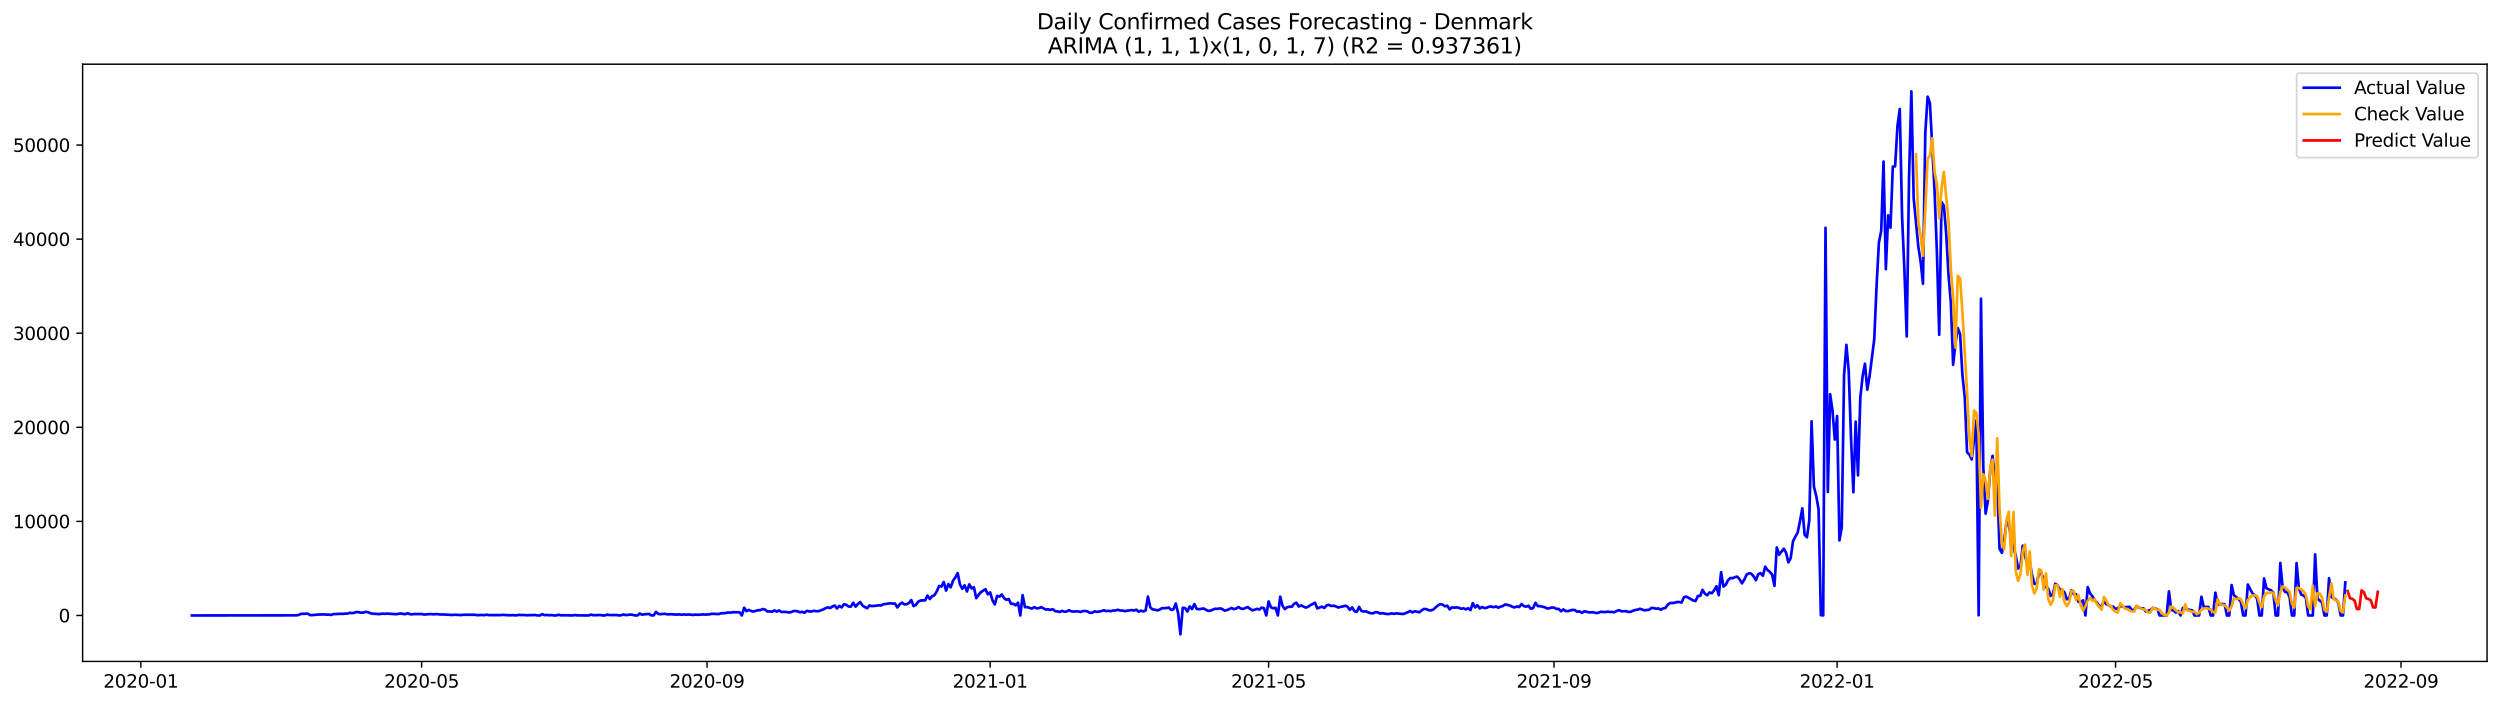 <?xml version="1.0" encoding="utf-8" standalone="no"?>
<!DOCTYPE svg PUBLIC "-//W3C//DTD SVG 1.1//EN"
  "http://www.w3.org/Graphics/SVG/1.1/DTD/svg11.dtd">
<svg xmlns:xlink="http://www.w3.org/1999/xlink" width="1392.412pt" height="392.274pt" viewBox="0 0 1392.412 392.274" xmlns="http://www.w3.org/2000/svg" version="1.1">
 <defs>
  <style type="text/css">*{stroke-linejoin: round; stroke-linecap: butt}</style>
 </defs>
 <g id="figure_1">
  <g id="patch_1">
   <path d="M 0 392.274 
L 1392.412 392.274 
L 1392.412 0 
L 0 0 
z
" style="fill: #ffffff"/>
  </g>
  <g id="axes_1">
   <g id="patch_2">
    <path d="M 46.013 368.396 
L 1385.213 368.396 
L 1385.213 35.755 
L 46.013 35.755 
z
" style="fill: #ffffff"/>
   </g>
   <g id="matplotlib.axis_1">
    <g id="xtick_1">
     <g id="line2d_1">
      <defs>
       <path id="m56d66c7e8b" d="M 0 0 
L 0 3.5 
" style="stroke: #000000; stroke-width: 0.8"/>
      </defs>
      <g>
       <use xlink:href="#m56d66c7e8b" x="78.452" y="368.396" style="stroke: #000000; stroke-width: 0.8"/>
      </g>
     </g>
     <g id="text_1">
      <!-- 2020-01 -->
      <g transform="translate(57.561 382.994)scale(0.1 -0.1)">
       <defs>
        <path id="DejaVuSans-32" d="M 1228 531 
L 3431 531 
L 3431 0 
L 469 0 
L 469 531 
Q 828 903 1448 1529 
Q 2069 2156 2228 2338 
Q 2531 2678 2651 2914 
Q 2772 3150 2772 3378 
Q 2772 3750 2511 3984 
Q 2250 4219 1831 4219 
Q 1534 4219 1204 4116 
Q 875 4013 500 3803 
L 500 4441 
Q 881 4594 1212 4672 
Q 1544 4750 1819 4750 
Q 2544 4750 2975 4387 
Q 3406 4025 3406 3419 
Q 3406 3131 3298 2873 
Q 3191 2616 2906 2266 
Q 2828 2175 2409 1742 
Q 1991 1309 1228 531 
z
" transform="scale(0.016)"/>
        <path id="DejaVuSans-30" d="M 2034 4250 
Q 1547 4250 1301 3770 
Q 1056 3291 1056 2328 
Q 1056 1369 1301 889 
Q 1547 409 2034 409 
Q 2525 409 2770 889 
Q 3016 1369 3016 2328 
Q 3016 3291 2770 3770 
Q 2525 4250 2034 4250 
z
M 2034 4750 
Q 2819 4750 3233 4129 
Q 3647 3509 3647 2328 
Q 3647 1150 3233 529 
Q 2819 -91 2034 -91 
Q 1250 -91 836 529 
Q 422 1150 422 2328 
Q 422 3509 836 4129 
Q 1250 4750 2034 4750 
z
" transform="scale(0.016)"/>
        <path id="DejaVuSans-2d" d="M 313 2009 
L 1997 2009 
L 1997 1497 
L 313 1497 
L 313 2009 
z
" transform="scale(0.016)"/>
        <path id="DejaVuSans-31" d="M 794 531 
L 1825 531 
L 1825 4091 
L 703 3866 
L 703 4441 
L 1819 4666 
L 2450 4666 
L 2450 531 
L 3481 531 
L 3481 0 
L 794 0 
L 794 531 
z
" transform="scale(0.016)"/>
       </defs>
       <use xlink:href="#DejaVuSans-32"/>
       <use xlink:href="#DejaVuSans-30" x="63.623"/>
       <use xlink:href="#DejaVuSans-32" x="127.246"/>
       <use xlink:href="#DejaVuSans-30" x="190.869"/>
       <use xlink:href="#DejaVuSans-2d" x="254.492"/>
       <use xlink:href="#DejaVuSans-30" x="290.576"/>
       <use xlink:href="#DejaVuSans-31" x="354.199"/>
      </g>
     </g>
    </g>
    <g id="xtick_2">
     <g id="line2d_2">
      <g>
       <use xlink:href="#m56d66c7e8b" x="234.834" y="368.396" style="stroke: #000000; stroke-width: 0.8"/>
      </g>
     </g>
     <g id="text_2">
      <!-- 2020-05 -->
      <g transform="translate(213.943 382.994)scale(0.1 -0.1)">
       <defs>
        <path id="DejaVuSans-35" d="M 691 4666 
L 3169 4666 
L 3169 4134 
L 1269 4134 
L 1269 2991 
Q 1406 3038 1543 3061 
Q 1681 3084 1819 3084 
Q 2600 3084 3056 2656 
Q 3513 2228 3513 1497 
Q 3513 744 3044 326 
Q 2575 -91 1722 -91 
Q 1428 -91 1123 -41 
Q 819 9 494 109 
L 494 744 
Q 775 591 1075 516 
Q 1375 441 1709 441 
Q 2250 441 2565 725 
Q 2881 1009 2881 1497 
Q 2881 1984 2565 2268 
Q 2250 2553 1709 2553 
Q 1456 2553 1204 2497 
Q 953 2441 691 2322 
L 691 4666 
z
" transform="scale(0.016)"/>
       </defs>
       <use xlink:href="#DejaVuSans-32"/>
       <use xlink:href="#DejaVuSans-30" x="63.623"/>
       <use xlink:href="#DejaVuSans-32" x="127.246"/>
       <use xlink:href="#DejaVuSans-30" x="190.869"/>
       <use xlink:href="#DejaVuSans-2d" x="254.492"/>
       <use xlink:href="#DejaVuSans-30" x="290.576"/>
       <use xlink:href="#DejaVuSans-35" x="354.199"/>
      </g>
     </g>
    </g>
    <g id="xtick_3">
     <g id="line2d_3">
      <g>
       <use xlink:href="#m56d66c7e8b" x="393.801" y="368.396" style="stroke: #000000; stroke-width: 0.8"/>
      </g>
     </g>
     <g id="text_3">
      <!-- 2020-09 -->
      <g transform="translate(372.91 382.994)scale(0.1 -0.1)">
       <defs>
        <path id="DejaVuSans-39" d="M 703 97 
L 703 672 
Q 941 559 1184 500 
Q 1428 441 1663 441 
Q 2288 441 2617 861 
Q 2947 1281 2994 2138 
Q 2813 1869 2534 1725 
Q 2256 1581 1919 1581 
Q 1219 1581 811 2004 
Q 403 2428 403 3163 
Q 403 3881 828 4315 
Q 1253 4750 1959 4750 
Q 2769 4750 3195 4129 
Q 3622 3509 3622 2328 
Q 3622 1225 3098 567 
Q 2575 -91 1691 -91 
Q 1453 -91 1209 -44 
Q 966 3 703 97 
z
M 1959 2075 
Q 2384 2075 2632 2365 
Q 2881 2656 2881 3163 
Q 2881 3666 2632 3958 
Q 2384 4250 1959 4250 
Q 1534 4250 1286 3958 
Q 1038 3666 1038 3163 
Q 1038 2656 1286 2365 
Q 1534 2075 1959 2075 
z
" transform="scale(0.016)"/>
       </defs>
       <use xlink:href="#DejaVuSans-32"/>
       <use xlink:href="#DejaVuSans-30" x="63.623"/>
       <use xlink:href="#DejaVuSans-32" x="127.246"/>
       <use xlink:href="#DejaVuSans-30" x="190.869"/>
       <use xlink:href="#DejaVuSans-2d" x="254.492"/>
       <use xlink:href="#DejaVuSans-30" x="290.576"/>
       <use xlink:href="#DejaVuSans-39" x="354.199"/>
      </g>
     </g>
    </g>
    <g id="xtick_4">
     <g id="line2d_4">
      <g>
       <use xlink:href="#m56d66c7e8b" x="551.476" y="368.396" style="stroke: #000000; stroke-width: 0.8"/>
      </g>
     </g>
     <g id="text_4">
      <!-- 2021-01 -->
      <g transform="translate(530.584 382.994)scale(0.1 -0.1)">
       <use xlink:href="#DejaVuSans-32"/>
       <use xlink:href="#DejaVuSans-30" x="63.623"/>
       <use xlink:href="#DejaVuSans-32" x="127.246"/>
       <use xlink:href="#DejaVuSans-31" x="190.869"/>
       <use xlink:href="#DejaVuSans-2d" x="254.492"/>
       <use xlink:href="#DejaVuSans-30" x="290.576"/>
       <use xlink:href="#DejaVuSans-31" x="354.199"/>
      </g>
     </g>
    </g>
    <g id="xtick_5">
     <g id="line2d_5">
      <g>
       <use xlink:href="#m56d66c7e8b" x="706.566" y="368.396" style="stroke: #000000; stroke-width: 0.8"/>
      </g>
     </g>
     <g id="text_5">
      <!-- 2021-05 -->
      <g transform="translate(685.674 382.994)scale(0.1 -0.1)">
       <use xlink:href="#DejaVuSans-32"/>
       <use xlink:href="#DejaVuSans-30" x="63.623"/>
       <use xlink:href="#DejaVuSans-32" x="127.246"/>
       <use xlink:href="#DejaVuSans-31" x="190.869"/>
       <use xlink:href="#DejaVuSans-2d" x="254.492"/>
       <use xlink:href="#DejaVuSans-30" x="290.576"/>
       <use xlink:href="#DejaVuSans-35" x="354.199"/>
      </g>
     </g>
    </g>
    <g id="xtick_6">
     <g id="line2d_6">
      <g>
       <use xlink:href="#m56d66c7e8b" x="865.533" y="368.396" style="stroke: #000000; stroke-width: 0.8"/>
      </g>
     </g>
     <g id="text_6">
      <!-- 2021-09 -->
      <g transform="translate(844.641 382.994)scale(0.1 -0.1)">
       <use xlink:href="#DejaVuSans-32"/>
       <use xlink:href="#DejaVuSans-30" x="63.623"/>
       <use xlink:href="#DejaVuSans-32" x="127.246"/>
       <use xlink:href="#DejaVuSans-31" x="190.869"/>
       <use xlink:href="#DejaVuSans-2d" x="254.492"/>
       <use xlink:href="#DejaVuSans-30" x="290.576"/>
       <use xlink:href="#DejaVuSans-39" x="354.199"/>
      </g>
     </g>
    </g>
    <g id="xtick_7">
     <g id="line2d_7">
      <g>
       <use xlink:href="#m56d66c7e8b" x="1023.207" y="368.396" style="stroke: #000000; stroke-width: 0.8"/>
      </g>
     </g>
     <g id="text_7">
      <!-- 2022-01 -->
      <g transform="translate(1002.316 382.994)scale(0.1 -0.1)">
       <use xlink:href="#DejaVuSans-32"/>
       <use xlink:href="#DejaVuSans-30" x="63.623"/>
       <use xlink:href="#DejaVuSans-32" x="127.246"/>
       <use xlink:href="#DejaVuSans-32" x="190.869"/>
       <use xlink:href="#DejaVuSans-2d" x="254.492"/>
       <use xlink:href="#DejaVuSans-30" x="290.576"/>
       <use xlink:href="#DejaVuSans-31" x="354.199"/>
      </g>
     </g>
    </g>
    <g id="xtick_8">
     <g id="line2d_8">
      <g>
       <use xlink:href="#m56d66c7e8b" x="1178.297" y="368.396" style="stroke: #000000; stroke-width: 0.8"/>
      </g>
     </g>
     <g id="text_8">
      <!-- 2022-05 -->
      <g transform="translate(1157.406 382.994)scale(0.1 -0.1)">
       <use xlink:href="#DejaVuSans-32"/>
       <use xlink:href="#DejaVuSans-30" x="63.623"/>
       <use xlink:href="#DejaVuSans-32" x="127.246"/>
       <use xlink:href="#DejaVuSans-32" x="190.869"/>
       <use xlink:href="#DejaVuSans-2d" x="254.492"/>
       <use xlink:href="#DejaVuSans-30" x="290.576"/>
       <use xlink:href="#DejaVuSans-35" x="354.199"/>
      </g>
     </g>
    </g>
    <g id="xtick_9">
     <g id="line2d_9">
      <g>
       <use xlink:href="#m56d66c7e8b" x="1337.264" y="368.396" style="stroke: #000000; stroke-width: 0.8"/>
      </g>
     </g>
     <g id="text_9">
      <!-- 2022-09 -->
      <g transform="translate(1316.373 382.994)scale(0.1 -0.1)">
       <use xlink:href="#DejaVuSans-32"/>
       <use xlink:href="#DejaVuSans-30" x="63.623"/>
       <use xlink:href="#DejaVuSans-32" x="127.246"/>
       <use xlink:href="#DejaVuSans-32" x="190.869"/>
       <use xlink:href="#DejaVuSans-2d" x="254.492"/>
       <use xlink:href="#DejaVuSans-30" x="290.576"/>
       <use xlink:href="#DejaVuSans-39" x="354.199"/>
      </g>
     </g>
    </g>
   </g>
   <g id="matplotlib.axis_2">
    <g id="ytick_1">
     <g id="line2d_10">
      <defs>
       <path id="m569155385a" d="M 0 0 
L -3.5 0 
" style="stroke: #000000; stroke-width: 0.8"/>
      </defs>
      <g>
       <use xlink:href="#m569155385a" x="46.013" y="342.79" style="stroke: #000000; stroke-width: 0.8"/>
      </g>
     </g>
     <g id="text_10">
      <!-- 0 -->
      <g transform="translate(32.65 346.589)scale(0.1 -0.1)">
       <use xlink:href="#DejaVuSans-30"/>
      </g>
     </g>
    </g>
    <g id="ytick_2">
     <g id="line2d_11">
      <g>
       <use xlink:href="#m569155385a" x="46.013" y="290.39" style="stroke: #000000; stroke-width: 0.8"/>
      </g>
     </g>
     <g id="text_11">
      <!-- 10000 -->
      <g transform="translate(7.2 294.19)scale(0.1 -0.1)">
       <use xlink:href="#DejaVuSans-31"/>
       <use xlink:href="#DejaVuSans-30" x="63.623"/>
       <use xlink:href="#DejaVuSans-30" x="127.246"/>
       <use xlink:href="#DejaVuSans-30" x="190.869"/>
       <use xlink:href="#DejaVuSans-30" x="254.492"/>
      </g>
     </g>
    </g>
    <g id="ytick_3">
     <g id="line2d_12">
      <g>
       <use xlink:href="#m569155385a" x="46.013" y="237.99" style="stroke: #000000; stroke-width: 0.8"/>
      </g>
     </g>
     <g id="text_12">
      <!-- 20000 -->
      <g transform="translate(7.2 241.79)scale(0.1 -0.1)">
       <use xlink:href="#DejaVuSans-32"/>
       <use xlink:href="#DejaVuSans-30" x="63.623"/>
       <use xlink:href="#DejaVuSans-30" x="127.246"/>
       <use xlink:href="#DejaVuSans-30" x="190.869"/>
       <use xlink:href="#DejaVuSans-30" x="254.492"/>
      </g>
     </g>
    </g>
    <g id="ytick_4">
     <g id="line2d_13">
      <g>
       <use xlink:href="#m569155385a" x="46.013" y="185.59" style="stroke: #000000; stroke-width: 0.8"/>
      </g>
     </g>
     <g id="text_13">
      <!-- 30000 -->
      <g transform="translate(7.2 189.39)scale(0.1 -0.1)">
       <defs>
        <path id="DejaVuSans-33" d="M 2597 2516 
Q 3050 2419 3304 2112 
Q 3559 1806 3559 1356 
Q 3559 666 3084 287 
Q 2609 -91 1734 -91 
Q 1441 -91 1130 -33 
Q 819 25 488 141 
L 488 750 
Q 750 597 1062 519 
Q 1375 441 1716 441 
Q 2309 441 2620 675 
Q 2931 909 2931 1356 
Q 2931 1769 2642 2001 
Q 2353 2234 1838 2234 
L 1294 2234 
L 1294 2753 
L 1863 2753 
Q 2328 2753 2575 2939 
Q 2822 3125 2822 3475 
Q 2822 3834 2567 4026 
Q 2313 4219 1838 4219 
Q 1578 4219 1281 4162 
Q 984 4106 628 3988 
L 628 4550 
Q 988 4650 1302 4700 
Q 1616 4750 1894 4750 
Q 2613 4750 3031 4423 
Q 3450 4097 3450 3541 
Q 3450 3153 3228 2886 
Q 3006 2619 2597 2516 
z
" transform="scale(0.016)"/>
       </defs>
       <use xlink:href="#DejaVuSans-33"/>
       <use xlink:href="#DejaVuSans-30" x="63.623"/>
       <use xlink:href="#DejaVuSans-30" x="127.246"/>
       <use xlink:href="#DejaVuSans-30" x="190.869"/>
       <use xlink:href="#DejaVuSans-30" x="254.492"/>
      </g>
     </g>
    </g>
    <g id="ytick_5">
     <g id="line2d_14">
      <g>
       <use xlink:href="#m569155385a" x="46.013" y="133.191" style="stroke: #000000; stroke-width: 0.8"/>
      </g>
     </g>
     <g id="text_14">
      <!-- 40000 -->
      <g transform="translate(7.2 136.99)scale(0.1 -0.1)">
       <defs>
        <path id="DejaVuSans-34" d="M 2419 4116 
L 825 1625 
L 2419 1625 
L 2419 4116 
z
M 2253 4666 
L 3047 4666 
L 3047 1625 
L 3713 1625 
L 3713 1100 
L 3047 1100 
L 3047 0 
L 2419 0 
L 2419 1100 
L 313 1100 
L 313 1709 
L 2253 4666 
z
" transform="scale(0.016)"/>
       </defs>
       <use xlink:href="#DejaVuSans-34"/>
       <use xlink:href="#DejaVuSans-30" x="63.623"/>
       <use xlink:href="#DejaVuSans-30" x="127.246"/>
       <use xlink:href="#DejaVuSans-30" x="190.869"/>
       <use xlink:href="#DejaVuSans-30" x="254.492"/>
      </g>
     </g>
    </g>
    <g id="ytick_6">
     <g id="line2d_15">
      <g>
       <use xlink:href="#m569155385a" x="46.013" y="80.791" style="stroke: #000000; stroke-width: 0.8"/>
      </g>
     </g>
     <g id="text_15">
      <!-- 50000 -->
      <g transform="translate(7.2 84.59)scale(0.1 -0.1)">
       <use xlink:href="#DejaVuSans-35"/>
       <use xlink:href="#DejaVuSans-30" x="63.623"/>
       <use xlink:href="#DejaVuSans-30" x="127.246"/>
       <use xlink:href="#DejaVuSans-30" x="190.869"/>
       <use xlink:href="#DejaVuSans-30" x="254.492"/>
      </g>
     </g>
    </g>
   </g>
   <g id="line2d_16">
    <path d="M 106.885 342.79 
L 165.044 342.722 
L 166.336 342.502 
L 167.629 341.889 
L 171.506 341.81 
L 172.798 342.623 
L 175.383 342.486 
L 176.676 342.308 
L 179.26 342.219 
L 180.553 342.203 
L 181.845 342.355 
L 183.138 342.298 
L 184.43 342.486 
L 185.723 342.025 
L 188.307 341.947 
L 189.6 341.863 
L 190.892 341.92 
L 192.185 341.753 
L 193.477 341.789 
L 194.769 341.302 
L 196.062 341.475 
L 197.354 341.307 
L 198.647 340.836 
L 201.231 341.26 
L 202.524 341.145 
L 203.816 340.741 
L 205.109 341.056 
L 206.401 341.569 
L 207.694 341.826 
L 211.571 342.036 
L 212.863 341.779 
L 214.156 341.899 
L 215.448 341.753 
L 218.033 341.905 
L 220.618 342.104 
L 223.203 341.653 
L 224.495 341.936 
L 225.787 342.072 
L 227.08 341.559 
L 228.372 342.109 
L 229.665 342.146 
L 230.957 341.989 
L 234.834 341.989 
L 236.127 342.287 
L 240.004 341.999 
L 241.296 342.177 
L 242.589 342.03 
L 243.881 342.083 
L 245.174 342.261 
L 246.466 342.214 
L 249.051 342.382 
L 250.343 342.392 
L 251.636 342.549 
L 252.928 342.382 
L 256.805 342.575 
L 258.098 342.392 
L 264.56 342.413 
L 265.852 342.649 
L 268.437 342.513 
L 269.729 342.623 
L 271.022 342.366 
L 272.314 342.581 
L 278.776 342.581 
L 280.069 342.455 
L 283.946 342.717 
L 285.238 342.586 
L 286.531 342.712 
L 287.823 342.691 
L 289.116 342.455 
L 290.408 342.581 
L 291.701 342.507 
L 292.993 342.665 
L 298.163 342.544 
L 299.455 342.79 
L 300.747 342.79 
L 302.04 342.078 
L 303.332 342.612 
L 304.625 342.507 
L 305.917 342.68 
L 307.209 342.586 
L 308.502 342.79 
L 309.794 342.79 
L 311.087 342.392 
L 312.379 342.701 
L 314.964 342.68 
L 318.841 342.785 
L 320.134 342.549 
L 321.426 342.738 
L 327.888 342.79 
L 329.181 342.313 
L 330.473 342.665 
L 334.35 342.534 
L 335.643 342.79 
L 336.935 342.775 
L 338.227 342.324 
L 339.52 342.581 
L 343.397 342.539 
L 344.69 342.785 
L 345.982 342.675 
L 347.274 342.214 
L 348.567 342.602 
L 351.152 342.287 
L 352.444 342.455 
L 353.736 342.79 
L 355.029 342.79 
L 356.321 341.706 
L 357.614 342.376 
L 358.906 342.13 
L 361.491 341.947 
L 362.783 342.769 
L 364.076 342.748 
L 365.368 340.82 
L 366.661 341.973 
L 367.953 342.099 
L 369.245 341.915 
L 370.538 341.91 
L 371.83 342.219 
L 373.123 342.078 
L 377 342.319 
L 378.292 342.177 
L 379.585 342.413 
L 380.877 342.203 
L 382.17 342.382 
L 383.462 342.235 
L 386.047 342.492 
L 387.339 342.319 
L 388.632 342.408 
L 389.924 342.376 
L 391.216 342.203 
L 392.509 342.298 
L 395.094 342.209 
L 396.386 341.847 
L 400.263 342.02 
L 401.556 341.585 
L 404.141 341.47 
L 405.433 341.129 
L 406.725 341.255 
L 408.018 340.993 
L 411.895 341.014 
L 413.187 342.79 
L 414.48 338.478 
L 415.772 340.406 
L 417.065 339.699 
L 418.357 340.317 
L 419.65 340.584 
L 422.234 339.851 
L 423.527 339.84 
L 424.819 339.222 
L 426.112 339.536 
L 427.404 340.569 
L 428.696 340.511 
L 429.989 340.72 
L 431.281 339.971 
L 432.574 340.679 
L 433.866 339.982 
L 435.159 340.846 
L 437.743 340.81 
L 439.036 341.103 
L 440.328 341.045 
L 441.621 340.448 
L 442.913 340.259 
L 444.205 340.464 
L 445.498 341.009 
L 446.79 340.752 
L 448.083 341.271 
L 449.375 340.207 
L 450.668 340.527 
L 451.96 340.589 
L 453.252 340.165 
L 454.545 340.417 
L 455.837 340.422 
L 458.422 339.489 
L 459.714 338.792 
L 461.007 338.289 
L 462.299 338.656 
L 463.592 337.838 
L 464.884 337.257 
L 466.176 338.866 
L 467.469 337.461 
L 468.761 338.284 
L 470.054 336.549 
L 471.346 336.885 
L 472.639 337.823 
L 473.931 337.854 
L 475.223 335.701 
L 476.516 337.886 
L 477.808 336.382 
L 479.101 335.313 
L 480.393 337.288 
L 481.685 338.111 
L 482.978 338.75 
L 484.27 337.204 
L 485.563 337.582 
L 488.148 337.356 
L 489.44 337.142 
L 490.732 337.241 
L 492.025 336.528 
L 494.61 336.204 
L 495.902 335.994 
L 497.194 336.204 
L 498.487 336.115 
L 499.779 338.331 
L 501.072 336.665 
L 502.364 335.627 
L 503.657 336.591 
L 504.949 336.549 
L 506.241 335.858 
L 507.534 334.207 
L 508.826 337.561 
L 510.119 336.869 
L 511.411 335.098 
L 512.703 334.48 
L 513.996 334.37 
L 515.288 334.391 
L 516.581 331.702 
L 517.873 333.626 
L 519.165 332.069 
L 520.458 331.498 
L 521.75 329.36 
L 523.043 326.379 
L 524.335 326.672 
L 525.628 324.152 
L 526.92 328.93 
L 528.212 325.304 
L 529.505 327.102 
L 530.797 323.434 
L 532.09 321.642 
L 533.382 319.168 
L 534.674 325.551 
L 535.967 327.935 
L 537.259 325.996 
L 538.552 329.449 
L 539.844 325.483 
L 541.137 327.731 
L 542.429 327.076 
L 543.721 333.159 
L 545.014 331.325 
L 546.306 329.785 
L 548.891 328.181 
L 550.183 330.979 
L 551.476 329.947 
L 552.768 334.328 
L 554.061 336.628 
L 555.353 331.902 
L 556.646 332.326 
L 557.938 331.105 
L 559.23 333.128 
L 560.523 334.076 
L 561.815 333.646 
L 563.108 336.261 
L 564.4 336.298 
L 565.692 337.152 
L 566.985 335.669 
L 568.277 342.785 
L 569.57 331.461 
L 570.862 338.179 
L 572.154 338.132 
L 574.739 338.991 
L 576.032 338.137 
L 577.324 338.808 
L 578.617 338.74 
L 579.909 338.184 
L 582.494 339.515 
L 583.786 339.363 
L 585.079 339.688 
L 586.371 339.29 
L 587.663 340.401 
L 588.956 340.532 
L 590.248 340.815 
L 591.541 340.233 
L 592.833 340.71 
L 594.126 340.563 
L 595.418 339.887 
L 596.71 340.495 
L 598.003 340.626 
L 599.295 340.506 
L 600.588 340.537 
L 601.88 340.867 
L 603.172 340.327 
L 604.465 340.286 
L 605.757 340.548 
L 607.05 341.355 
L 608.342 341.244 
L 609.635 340.5 
L 610.927 340.773 
L 612.219 340.621 
L 613.512 340.338 
L 614.804 339.898 
L 616.097 340.359 
L 617.389 340.191 
L 618.681 340.432 
L 619.974 340.018 
L 621.266 340.05 
L 622.559 339.631 
L 623.851 340.013 
L 625.143 340.065 
L 626.436 340.364 
L 630.313 339.783 
L 631.606 340.06 
L 632.898 339.573 
L 634.19 340.726 
L 635.483 340.102 
L 636.775 340.553 
L 638.068 340.029 
L 639.36 332.274 
L 640.652 338.273 
L 641.945 339.41 
L 643.237 339.578 
L 644.53 339.95 
L 645.822 339.583 
L 647.115 338.75 
L 649.699 338.672 
L 650.992 338.373 
L 652.284 339.699 
L 653.577 339.348 
L 654.869 336.125 
L 656.161 341.459 
L 657.454 353.276 
L 658.746 338.525 
L 660.039 338.656 
L 661.331 340.61 
L 662.624 337.739 
L 663.916 339.232 
L 665.208 336.45 
L 666.501 339.117 
L 667.793 339.321 
L 670.378 338.886 
L 672.963 340.28 
L 674.255 340.065 
L 676.84 339.033 
L 678.132 339.133 
L 679.425 338.834 
L 680.717 339.169 
L 682.01 340.097 
L 683.302 339.84 
L 684.595 339.311 
L 685.887 338.609 
L 687.179 339.243 
L 688.472 338.997 
L 689.764 338.064 
L 691.057 338.907 
L 692.349 339.164 
L 694.934 338.111 
L 696.226 339.112 
L 697.519 339.924 
L 698.811 339.583 
L 700.104 339.101 
L 701.396 339.521 
L 702.688 338.415 
L 703.981 338.761 
L 705.273 342.785 
L 706.566 334.977 
L 707.858 338.247 
L 709.15 338.803 
L 710.443 338.546 
L 711.735 342.775 
L 713.028 332.31 
L 714.32 337.43 
L 715.612 339.243 
L 716.905 338.211 
L 718.197 337.907 
L 719.49 337.938 
L 720.782 336.261 
L 722.075 335.69 
L 723.367 337.807 
L 724.659 337.157 
L 727.244 338.41 
L 728.537 337.99 
L 729.829 337.073 
L 732.414 335.706 
L 733.706 338.845 
L 736.291 337.891 
L 737.584 338.619 
L 738.876 337.152 
L 740.168 336.895 
L 741.461 337.535 
L 742.753 337.32 
L 744.046 337.77 
L 745.338 338.368 
L 746.63 338.017 
L 747.923 337.781 
L 749.215 337.362 
L 750.508 337.891 
L 751.8 339.662 
L 753.093 338.31 
L 754.385 340.38 
L 755.677 340.799 
L 756.97 338.027 
L 758.262 340.291 
L 759.555 340.6 
L 760.847 340.49 
L 762.139 341.134 
L 763.432 341.543 
L 764.724 341.601 
L 766.017 340.941 
L 767.309 341.051 
L 768.601 341.716 
L 769.894 341.512 
L 772.479 341.999 
L 773.771 341.968 
L 775.064 341.617 
L 776.356 341.884 
L 777.648 341.627 
L 781.526 341.999 
L 784.11 341.003 
L 785.403 340.291 
L 786.695 341.082 
L 787.988 340.432 
L 790.573 341.003 
L 791.865 339.903 
L 793.157 339.128 
L 794.45 339.269 
L 795.742 339.861 
L 797.035 339.955 
L 798.327 339.463 
L 800.912 337.157 
L 802.204 336.45 
L 803.497 336.775 
L 804.789 337.692 
L 806.082 337.341 
L 807.374 339.379 
L 808.666 338.31 
L 809.959 338.441 
L 811.251 338.289 
L 812.544 338.52 
L 813.836 339.08 
L 815.128 338.782 
L 816.421 339.4 
L 817.713 338.745 
L 819.006 339.814 
L 820.298 335.973 
L 821.59 338.3 
L 822.883 337.089 
L 824.175 338.907 
L 825.468 338.085 
L 826.76 338.677 
L 828.053 338.493 
L 829.345 337.907 
L 830.637 337.823 
L 831.93 338.211 
L 833.222 337.791 
L 834.515 338.452 
L 835.807 337.854 
L 837.099 337.503 
L 838.392 336.628 
L 840.977 337.257 
L 842.269 337.933 
L 843.562 338.336 
L 844.854 337.739 
L 846.146 338.1 
L 847.439 336.455 
L 848.731 337.561 
L 850.024 337.896 
L 851.316 337.414 
L 852.608 339.017 
L 853.901 338.687 
L 855.193 335.742 
L 856.486 337.592 
L 857.778 337.618 
L 860.363 338.195 
L 861.655 338.902 
L 862.948 338.797 
L 864.24 338.362 
L 865.533 338.42 
L 866.825 339.128 
L 868.117 339.138 
L 869.41 340.464 
L 870.702 339.41 
L 871.995 340.348 
L 873.287 340.38 
L 875.872 339.667 
L 877.164 339.819 
L 878.457 340.71 
L 879.749 340.49 
L 881.042 341.402 
L 882.334 340.469 
L 883.626 340.7 
L 884.919 341.087 
L 887.504 341.003 
L 888.796 341.428 
L 890.088 341.344 
L 891.381 340.768 
L 893.966 340.893 
L 895.258 340.663 
L 896.551 340.825 
L 897.843 340.841 
L 899.135 341.019 
L 900.428 340.296 
L 901.72 339.83 
L 903.013 340.448 
L 905.597 340.39 
L 906.89 340.789 
L 908.182 340.799 
L 909.475 340.165 
L 910.767 339.762 
L 912.06 339.557 
L 913.352 339.065 
L 915.937 339.94 
L 917.229 339.725 
L 918.522 339.625 
L 919.814 338.572 
L 921.106 338.714 
L 922.399 339.028 
L 923.691 338.845 
L 924.984 339.599 
L 926.276 338.85 
L 927.568 338.651 
L 928.861 336.822 
L 930.153 335.858 
L 931.446 335.858 
L 932.738 335.711 
L 934.031 335.313 
L 935.323 335.318 
L 936.615 335.57 
L 937.908 332.614 
L 939.2 332.274 
L 943.077 334.432 
L 944.37 334.747 
L 945.662 331.943 
L 946.955 331.917 
L 948.247 328.537 
L 949.54 330.644 
L 950.832 331.55 
L 952.124 329.978 
L 953.417 330.377 
L 954.709 328.82 
L 956.002 326.52 
L 957.294 331.519 
L 958.586 318.723 
L 959.879 326.688 
L 961.171 325.713 
L 962.464 323.161 
L 963.756 321.93 
L 965.049 322.04 
L 966.341 321.416 
L 967.633 321.181 
L 968.926 322.705 
L 970.218 324.896 
L 971.511 322.826 
L 972.803 320.059 
L 974.095 319.289 
L 975.388 319.509 
L 976.68 320.95 
L 977.973 323.172 
L 979.265 319.802 
L 980.557 319.221 
L 981.85 320.672 
L 983.142 315.637 
L 984.435 317.492 
L 985.727 318.451 
L 987.02 320.127 
L 988.312 326.305 
L 989.604 304.926 
L 990.897 308.929 
L 993.482 305.633 
L 994.774 307.881 
L 996.066 313.211 
L 997.359 310.805 
L 998.651 301.473 
L 999.944 298.89 
L 1001.236 296.605 
L 1002.529 290.291 
L 1003.821 283.117 
L 1005.113 297.758 
L 1006.406 299.256 
L 1007.698 289.961 
L 1008.991 234.663 
L 1010.283 271.008 
L 1011.575 276.237 
L 1012.868 283.552 
L 1014.16 342.633 
L 1015.453 342.769 
L 1016.745 126.882 
L 1018.038 273.984 
L 1019.33 219.572 
L 1020.622 228.6 
L 1021.915 244.823 
L 1023.207 231.692 
L 1024.5 300.986 
L 1025.792 293.629 
L 1027.084 208.877 
L 1028.377 192.078 
L 1029.669 206.577 
L 1030.962 244.006 
L 1032.254 274.188 
L 1033.546 234.857 
L 1034.839 264.767 
L 1036.131 221.526 
L 1037.424 209.438 
L 1038.716 202.563 
L 1040.009 217.015 
L 1041.301 209.448 
L 1043.886 189.002 
L 1045.178 159.459 
L 1046.471 135.192 
L 1047.763 128.642 
L 1049.055 90.008 
L 1050.348 149.89 
L 1051.64 119.902 
L 1052.933 126.845 
L 1054.225 92.801 
L 1055.518 92.659 
L 1056.81 70.305 
L 1058.102 60.727 
L 1059.395 120.683 
L 1060.687 150.393 
L 1061.98 187.398 
L 1063.272 98.586 
L 1064.564 50.876 
L 1065.857 110.507 
L 1068.442 137.435 
L 1069.734 145.714 
L 1071.027 158.054 
L 1072.319 74.178 
L 1073.611 53.836 
L 1074.904 57.509 
L 1077.489 106.629 
L 1078.781 140.38 
L 1080.073 186.466 
L 1081.366 112.466 
L 1082.658 114.599 
L 1083.951 129.795 
L 1085.243 153.118 
L 1086.535 168.278 
L 1087.828 203.186 
L 1089.12 191.36 
L 1090.413 182.74 
L 1091.705 186.141 
L 1092.998 208.977 
L 1094.29 221.133 
L 1095.582 251.829 
L 1096.875 253.181 
L 1098.167 255.869 
L 1100.752 234.087 
L 1102.044 342.691 
L 1103.337 166.349 
L 1104.629 260.339 
L 1105.922 286.057 
L 1107.214 278.71 
L 1108.507 261.623 
L 1109.799 253.894 
L 1111.091 267.722 
L 1112.384 270.305 
L 1113.676 305.633 
L 1114.969 307.902 
L 1116.261 301.316 
L 1117.553 290.584 
L 1118.846 292.534 
L 1120.138 299.089 
L 1121.431 304.921 
L 1122.723 309.506 
L 1124.016 316.674 
L 1125.308 315.38 
L 1126.6 303.93 
L 1127.893 309.82 
L 1129.185 314.447 
L 1130.478 313.069 
L 1131.77 320.143 
L 1133.062 325.189 
L 1134.355 325.121 
L 1135.647 319.231 
L 1136.94 319.677 
L 1138.232 322.192 
L 1139.524 327.07 
L 1140.817 327.846 
L 1142.109 331.891 
L 1143.402 330.916 
L 1144.694 325.168 
L 1145.987 325.949 
L 1147.279 328.396 
L 1148.571 328.747 
L 1149.864 329.916 
L 1151.156 333.767 
L 1152.449 333.332 
L 1153.741 328.731 
L 1155.033 330.964 
L 1156.326 330.953 
L 1157.618 335.208 
L 1158.911 335.402 
L 1160.203 334.37 
L 1161.496 342.79 
L 1162.788 326.992 
L 1164.08 330.471 
L 1165.373 332.09 
L 1166.665 334.228 
L 1167.958 335.716 
L 1169.25 337.524 
L 1170.542 337.639 
L 1171.835 335.014 
L 1173.127 336.466 
L 1174.42 337.089 
L 1175.712 337.865 
L 1177.005 337.896 
L 1178.297 339.274 
L 1179.589 338.703 
L 1180.882 337.587 
L 1182.174 337.749 
L 1183.467 338.221 
L 1186.051 337.975 
L 1187.344 339.777 
L 1188.636 339.741 
L 1189.929 337.535 
L 1191.221 338.336 
L 1192.513 338.902 
L 1193.806 338.782 
L 1195.098 340.553 
L 1197.683 339.803 
L 1198.976 338.583 
L 1201.56 339.311 
L 1202.853 342.79 
L 1206.73 342.79 
L 1208.022 329.402 
L 1209.315 339.788 
L 1210.607 340.045 
L 1211.9 341.187 
L 1213.192 340.338 
L 1214.485 342.79 
L 1215.777 338.567 
L 1217.069 339.059 
L 1219.654 339.693 
L 1220.947 339.934 
L 1222.239 342.79 
L 1224.824 342.79 
L 1226.116 332.378 
L 1227.409 338.043 
L 1229.994 338.027 
L 1231.286 342.79 
L 1232.578 342.79 
L 1233.871 330.073 
L 1235.163 336.717 
L 1236.456 336.476 
L 1237.748 336.387 
L 1239.04 336.534 
L 1240.333 342.79 
L 1241.625 342.79 
L 1242.918 325.855 
L 1244.21 331.571 
L 1246.795 333.536 
L 1248.087 335.182 
L 1249.38 342.79 
L 1250.672 342.79 
L 1251.965 325.566 
L 1254.549 330.565 
L 1255.842 331.44 
L 1257.134 333.411 
L 1258.427 342.79 
L 1259.719 342.79 
L 1261.011 322.171 
L 1262.304 327.589 
L 1263.596 328.255 
L 1264.889 328.789 
L 1266.181 330.141 
L 1267.474 342.79 
L 1268.766 342.79 
L 1270.058 313.525 
L 1271.351 327.296 
L 1272.643 329.664 
L 1273.936 329.701 
L 1275.228 332.614 
L 1276.52 342.79 
L 1277.813 342.79 
L 1279.105 313.614 
L 1280.398 327.673 
L 1281.69 331.131 
L 1282.983 331.702 
L 1284.275 332.913 
L 1285.567 342.79 
L 1288.152 342.79 
L 1289.445 308.783 
L 1290.737 333.311 
L 1292.029 334.543 
L 1293.322 335.585 
L 1294.614 342.79 
L 1295.907 342.79 
L 1297.199 322.056 
L 1298.491 332.557 
L 1301.076 333.956 
L 1302.369 335.653 
L 1303.661 342.79 
L 1304.954 342.79 
L 1306.246 324.393 
L 1306.246 324.393 
" clip-path="url(#p1cf2498861)" style="fill: none; stroke: #0000ff; stroke-width: 1.5; stroke-linecap: square"/>
   </g>
   <g id="line2d_17">
    <path d="M 1067.149 85.909 
L 1068.442 123.629 
L 1069.734 131.363 
L 1071.027 142.393 
L 1072.319 116.799 
L 1073.611 88.525 
L 1074.904 86.632 
L 1076.196 76.995 
L 1077.489 95.611 
L 1078.781 102.572 
L 1080.073 121.565 
L 1081.366 105.16 
L 1082.658 95.775 
L 1085.243 122.838 
L 1086.535 149.508 
L 1087.828 166.423 
L 1089.12 193.606 
L 1090.413 153.592 
L 1091.705 155.015 
L 1092.998 173.908 
L 1095.582 218.181 
L 1096.875 243.963 
L 1098.167 254.06 
L 1099.46 228.66 
L 1100.752 229.991 
L 1102.044 241.992 
L 1103.337 282.82 
L 1104.629 264.171 
L 1105.922 267.621 
L 1107.214 277.845 
L 1108.507 260.414 
L 1109.799 256 
L 1111.091 287.182 
L 1112.384 244.113 
L 1113.676 283.232 
L 1114.969 302.675 
L 1116.261 305.854 
L 1117.553 289.542 
L 1118.846 285.015 
L 1120.138 309.741 
L 1121.431 285.24 
L 1122.723 318.288 
L 1124.016 323.475 
L 1125.308 319.874 
L 1126.6 306.717 
L 1127.893 303.336 
L 1129.185 320.18 
L 1130.478 307.205 
L 1131.77 326.157 
L 1133.062 330.505 
L 1134.355 327.628 
L 1135.647 317.069 
L 1136.94 317.679 
L 1138.232 328.361 
L 1139.524 319.335 
L 1140.817 333.594 
L 1142.109 336.843 
L 1143.402 334.457 
L 1144.694 326.042 
L 1145.987 325.75 
L 1147.279 332.335 
L 1148.571 327.989 
L 1149.864 335.442 
L 1151.156 337.538 
L 1152.449 335.555 
L 1153.741 329.106 
L 1155.033 329.16 
L 1156.326 334.215 
L 1157.618 331.466 
L 1158.911 337.212 
L 1160.203 339.965 
L 1161.496 337.65 
L 1162.788 334.662 
L 1164.08 333.062 
L 1165.373 334.638 
L 1166.665 333.701 
L 1167.958 336.614 
L 1170.542 339.548 
L 1171.835 332.517 
L 1173.127 334.478 
L 1174.42 337.182 
L 1175.712 337.692 
L 1177.005 339.78 
L 1178.297 340.604 
L 1179.589 341.168 
L 1180.882 335.888 
L 1183.467 338.918 
L 1184.759 339.17 
L 1186.051 340.04 
L 1187.344 340.518 
L 1188.636 340.705 
L 1189.929 337.451 
L 1191.221 338.124 
L 1192.513 339.099 
L 1193.806 339.301 
L 1195.098 339.817 
L 1196.391 341.161 
L 1197.683 341.173 
L 1198.976 338.431 
L 1201.56 339.663 
L 1202.853 339.669 
L 1204.145 341.486 
L 1205.438 342.605 
L 1206.73 342.769 
L 1208.022 341.133 
L 1209.315 337.802 
L 1210.607 338.539 
L 1211.9 340.005 
L 1213.192 340.924 
L 1214.485 341.127 
L 1215.777 341.675 
L 1217.069 336.577 
L 1218.362 339.979 
L 1219.654 340.241 
L 1220.947 340.847 
L 1222.239 340.629 
L 1223.531 342.081 
L 1224.824 341.402 
L 1226.116 339.497 
L 1227.409 338.965 
L 1228.701 338.706 
L 1231.286 339.396 
L 1232.578 340.921 
L 1233.871 341.048 
L 1235.163 333.705 
L 1236.456 336.652 
L 1239.04 337.028 
L 1240.333 338.417 
L 1241.625 340.081 
L 1242.918 337.728 
L 1244.21 333.264 
L 1245.502 333.664 
L 1246.795 333.335 
L 1248.087 333.588 
L 1249.38 336.523 
L 1250.672 338.748 
L 1251.965 334.222 
L 1253.257 332.485 
L 1254.549 331.764 
L 1255.842 331.521 
L 1257.134 331.984 
L 1258.427 335.685 
L 1259.719 338.105 
L 1261.011 332.156 
L 1262.304 330.211 
L 1263.596 330.26 
L 1264.889 329.918 
L 1266.181 330.27 
L 1267.474 334.354 
L 1268.766 337.108 
L 1270.058 329.731 
L 1271.351 326.664 
L 1272.643 327.2 
L 1275.228 329.671 
L 1276.52 336.136 
L 1277.813 338.396 
L 1279.105 327.419 
L 1280.398 327.561 
L 1281.69 328.215 
L 1282.983 329.39 
L 1284.275 331.385 
L 1285.567 337.633 
L 1286.86 339.349 
L 1288.152 326.176 
L 1289.445 337.578 
L 1290.737 330.386 
L 1292.029 330.58 
L 1293.322 332.974 
L 1294.614 339.672 
L 1295.907 340.761 
L 1298.491 324.98 
L 1299.784 333.729 
L 1301.076 334.282 
L 1302.369 334.974 
L 1303.661 340.314 
L 1304.954 341.133 
L 1306.246 331.674 
L 1306.246 331.674 
" clip-path="url(#p1cf2498861)" style="fill: none; stroke: #ffa500; stroke-width: 1.5; stroke-linecap: square"/>
   </g>
   <g id="line2d_18">
    <path d="M 1307.538 329.196 
L 1308.831 333.095 
L 1310.123 333.551 
L 1311.416 334.445 
L 1312.708 339.2 
L 1314 339.2 
L 1315.293 328.821 
L 1316.585 329.839 
L 1317.878 333.239 
L 1319.17 333.61 
L 1320.463 334.355 
L 1321.755 338.32 
L 1323.047 338.318 
L 1324.34 329.657 
" clip-path="url(#p1cf2498861)" style="fill: none; stroke: #ff0000; stroke-width: 1.5; stroke-linecap: square"/>
   </g>
   <g id="patch_3">
    <path d="M 46.013 368.396 
L 46.013 35.755 
" style="fill: none; stroke: #000000; stroke-width: 0.8; stroke-linejoin: miter; stroke-linecap: square"/>
   </g>
   <g id="patch_4">
    <path d="M 1385.213 368.396 
L 1385.213 35.755 
" style="fill: none; stroke: #000000; stroke-width: 0.8; stroke-linejoin: miter; stroke-linecap: square"/>
   </g>
   <g id="patch_5">
    <path d="M 46.013 368.396 
L 1385.213 368.396 
" style="fill: none; stroke: #000000; stroke-width: 0.8; stroke-linejoin: miter; stroke-linecap: square"/>
   </g>
   <g id="patch_6">
    <path d="M 46.013 35.755 
L 1385.213 35.755 
" style="fill: none; stroke: #000000; stroke-width: 0.8; stroke-linejoin: miter; stroke-linecap: square"/>
   </g>
   <g id="text_16">
    <!-- Daily Confirmed Cases Forecasting - Denmark -->
    <g transform="translate(577.536 16.318)scale(0.12 -0.12)">
     <defs>
      <path id="DejaVuSans-44" d="M 1259 4147 
L 1259 519 
L 2022 519 
Q 2988 519 3436 956 
Q 3884 1394 3884 2338 
Q 3884 3275 3436 3711 
Q 2988 4147 2022 4147 
L 1259 4147 
z
M 628 4666 
L 1925 4666 
Q 3281 4666 3915 4102 
Q 4550 3538 4550 2338 
Q 4550 1131 3912 565 
Q 3275 0 1925 0 
L 628 0 
L 628 4666 
z
" transform="scale(0.016)"/>
      <path id="DejaVuSans-61" d="M 2194 1759 
Q 1497 1759 1228 1600 
Q 959 1441 959 1056 
Q 959 750 1161 570 
Q 1363 391 1709 391 
Q 2188 391 2477 730 
Q 2766 1069 2766 1631 
L 2766 1759 
L 2194 1759 
z
M 3341 1997 
L 3341 0 
L 2766 0 
L 2766 531 
Q 2569 213 2275 61 
Q 1981 -91 1556 -91 
Q 1019 -91 701 211 
Q 384 513 384 1019 
Q 384 1609 779 1909 
Q 1175 2209 1959 2209 
L 2766 2209 
L 2766 2266 
Q 2766 2663 2505 2880 
Q 2244 3097 1772 3097 
Q 1472 3097 1187 3025 
Q 903 2953 641 2809 
L 641 3341 
Q 956 3463 1253 3523 
Q 1550 3584 1831 3584 
Q 2591 3584 2966 3190 
Q 3341 2797 3341 1997 
z
" transform="scale(0.016)"/>
      <path id="DejaVuSans-69" d="M 603 3500 
L 1178 3500 
L 1178 0 
L 603 0 
L 603 3500 
z
M 603 4863 
L 1178 4863 
L 1178 4134 
L 603 4134 
L 603 4863 
z
" transform="scale(0.016)"/>
      <path id="DejaVuSans-6c" d="M 603 4863 
L 1178 4863 
L 1178 0 
L 603 0 
L 603 4863 
z
" transform="scale(0.016)"/>
      <path id="DejaVuSans-79" d="M 2059 -325 
Q 1816 -950 1584 -1140 
Q 1353 -1331 966 -1331 
L 506 -1331 
L 506 -850 
L 844 -850 
Q 1081 -850 1212 -737 
Q 1344 -625 1503 -206 
L 1606 56 
L 191 3500 
L 800 3500 
L 1894 763 
L 2988 3500 
L 3597 3500 
L 2059 -325 
z
" transform="scale(0.016)"/>
      <path id="DejaVuSans-20" transform="scale(0.016)"/>
      <path id="DejaVuSans-43" d="M 4122 4306 
L 4122 3641 
Q 3803 3938 3442 4084 
Q 3081 4231 2675 4231 
Q 1875 4231 1450 3742 
Q 1025 3253 1025 2328 
Q 1025 1406 1450 917 
Q 1875 428 2675 428 
Q 3081 428 3442 575 
Q 3803 722 4122 1019 
L 4122 359 
Q 3791 134 3420 21 
Q 3050 -91 2638 -91 
Q 1578 -91 968 557 
Q 359 1206 359 2328 
Q 359 3453 968 4101 
Q 1578 4750 2638 4750 
Q 3056 4750 3426 4639 
Q 3797 4528 4122 4306 
z
" transform="scale(0.016)"/>
      <path id="DejaVuSans-6f" d="M 1959 3097 
Q 1497 3097 1228 2736 
Q 959 2375 959 1747 
Q 959 1119 1226 758 
Q 1494 397 1959 397 
Q 2419 397 2687 759 
Q 2956 1122 2956 1747 
Q 2956 2369 2687 2733 
Q 2419 3097 1959 3097 
z
M 1959 3584 
Q 2709 3584 3137 3096 
Q 3566 2609 3566 1747 
Q 3566 888 3137 398 
Q 2709 -91 1959 -91 
Q 1206 -91 779 398 
Q 353 888 353 1747 
Q 353 2609 779 3096 
Q 1206 3584 1959 3584 
z
" transform="scale(0.016)"/>
      <path id="DejaVuSans-6e" d="M 3513 2113 
L 3513 0 
L 2938 0 
L 2938 2094 
Q 2938 2591 2744 2837 
Q 2550 3084 2163 3084 
Q 1697 3084 1428 2787 
Q 1159 2491 1159 1978 
L 1159 0 
L 581 0 
L 581 3500 
L 1159 3500 
L 1159 2956 
Q 1366 3272 1645 3428 
Q 1925 3584 2291 3584 
Q 2894 3584 3203 3211 
Q 3513 2838 3513 2113 
z
" transform="scale(0.016)"/>
      <path id="DejaVuSans-66" d="M 2375 4863 
L 2375 4384 
L 1825 4384 
Q 1516 4384 1395 4259 
Q 1275 4134 1275 3809 
L 1275 3500 
L 2222 3500 
L 2222 3053 
L 1275 3053 
L 1275 0 
L 697 0 
L 697 3053 
L 147 3053 
L 147 3500 
L 697 3500 
L 697 3744 
Q 697 4328 969 4595 
Q 1241 4863 1831 4863 
L 2375 4863 
z
" transform="scale(0.016)"/>
      <path id="DejaVuSans-72" d="M 2631 2963 
Q 2534 3019 2420 3045 
Q 2306 3072 2169 3072 
Q 1681 3072 1420 2755 
Q 1159 2438 1159 1844 
L 1159 0 
L 581 0 
L 581 3500 
L 1159 3500 
L 1159 2956 
Q 1341 3275 1631 3429 
Q 1922 3584 2338 3584 
Q 2397 3584 2469 3576 
Q 2541 3569 2628 3553 
L 2631 2963 
z
" transform="scale(0.016)"/>
      <path id="DejaVuSans-6d" d="M 3328 2828 
Q 3544 3216 3844 3400 
Q 4144 3584 4550 3584 
Q 5097 3584 5394 3201 
Q 5691 2819 5691 2113 
L 5691 0 
L 5113 0 
L 5113 2094 
Q 5113 2597 4934 2840 
Q 4756 3084 4391 3084 
Q 3944 3084 3684 2787 
Q 3425 2491 3425 1978 
L 3425 0 
L 2847 0 
L 2847 2094 
Q 2847 2600 2669 2842 
Q 2491 3084 2119 3084 
Q 1678 3084 1418 2786 
Q 1159 2488 1159 1978 
L 1159 0 
L 581 0 
L 581 3500 
L 1159 3500 
L 1159 2956 
Q 1356 3278 1631 3431 
Q 1906 3584 2284 3584 
Q 2666 3584 2933 3390 
Q 3200 3197 3328 2828 
z
" transform="scale(0.016)"/>
      <path id="DejaVuSans-65" d="M 3597 1894 
L 3597 1613 
L 953 1613 
Q 991 1019 1311 708 
Q 1631 397 2203 397 
Q 2534 397 2845 478 
Q 3156 559 3463 722 
L 3463 178 
Q 3153 47 2828 -22 
Q 2503 -91 2169 -91 
Q 1331 -91 842 396 
Q 353 884 353 1716 
Q 353 2575 817 3079 
Q 1281 3584 2069 3584 
Q 2775 3584 3186 3129 
Q 3597 2675 3597 1894 
z
M 3022 2063 
Q 3016 2534 2758 2815 
Q 2500 3097 2075 3097 
Q 1594 3097 1305 2825 
Q 1016 2553 972 2059 
L 3022 2063 
z
" transform="scale(0.016)"/>
      <path id="DejaVuSans-64" d="M 2906 2969 
L 2906 4863 
L 3481 4863 
L 3481 0 
L 2906 0 
L 2906 525 
Q 2725 213 2448 61 
Q 2172 -91 1784 -91 
Q 1150 -91 751 415 
Q 353 922 353 1747 
Q 353 2572 751 3078 
Q 1150 3584 1784 3584 
Q 2172 3584 2448 3432 
Q 2725 3281 2906 2969 
z
M 947 1747 
Q 947 1113 1208 752 
Q 1469 391 1925 391 
Q 2381 391 2643 752 
Q 2906 1113 2906 1747 
Q 2906 2381 2643 2742 
Q 2381 3103 1925 3103 
Q 1469 3103 1208 2742 
Q 947 2381 947 1747 
z
" transform="scale(0.016)"/>
      <path id="DejaVuSans-73" d="M 2834 3397 
L 2834 2853 
Q 2591 2978 2328 3040 
Q 2066 3103 1784 3103 
Q 1356 3103 1142 2972 
Q 928 2841 928 2578 
Q 928 2378 1081 2264 
Q 1234 2150 1697 2047 
L 1894 2003 
Q 2506 1872 2764 1633 
Q 3022 1394 3022 966 
Q 3022 478 2636 193 
Q 2250 -91 1575 -91 
Q 1294 -91 989 -36 
Q 684 19 347 128 
L 347 722 
Q 666 556 975 473 
Q 1284 391 1588 391 
Q 1994 391 2212 530 
Q 2431 669 2431 922 
Q 2431 1156 2273 1281 
Q 2116 1406 1581 1522 
L 1381 1569 
Q 847 1681 609 1914 
Q 372 2147 372 2553 
Q 372 3047 722 3315 
Q 1072 3584 1716 3584 
Q 2034 3584 2315 3537 
Q 2597 3491 2834 3397 
z
" transform="scale(0.016)"/>
      <path id="DejaVuSans-46" d="M 628 4666 
L 3309 4666 
L 3309 4134 
L 1259 4134 
L 1259 2759 
L 3109 2759 
L 3109 2228 
L 1259 2228 
L 1259 0 
L 628 0 
L 628 4666 
z
" transform="scale(0.016)"/>
      <path id="DejaVuSans-63" d="M 3122 3366 
L 3122 2828 
Q 2878 2963 2633 3030 
Q 2388 3097 2138 3097 
Q 1578 3097 1268 2742 
Q 959 2388 959 1747 
Q 959 1106 1268 751 
Q 1578 397 2138 397 
Q 2388 397 2633 464 
Q 2878 531 3122 666 
L 3122 134 
Q 2881 22 2623 -34 
Q 2366 -91 2075 -91 
Q 1284 -91 818 406 
Q 353 903 353 1747 
Q 353 2603 823 3093 
Q 1294 3584 2113 3584 
Q 2378 3584 2631 3529 
Q 2884 3475 3122 3366 
z
" transform="scale(0.016)"/>
      <path id="DejaVuSans-74" d="M 1172 4494 
L 1172 3500 
L 2356 3500 
L 2356 3053 
L 1172 3053 
L 1172 1153 
Q 1172 725 1289 603 
Q 1406 481 1766 481 
L 2356 481 
L 2356 0 
L 1766 0 
Q 1100 0 847 248 
Q 594 497 594 1153 
L 594 3053 
L 172 3053 
L 172 3500 
L 594 3500 
L 594 4494 
L 1172 4494 
z
" transform="scale(0.016)"/>
      <path id="DejaVuSans-67" d="M 2906 1791 
Q 2906 2416 2648 2759 
Q 2391 3103 1925 3103 
Q 1463 3103 1205 2759 
Q 947 2416 947 1791 
Q 947 1169 1205 825 
Q 1463 481 1925 481 
Q 2391 481 2648 825 
Q 2906 1169 2906 1791 
z
M 3481 434 
Q 3481 -459 3084 -895 
Q 2688 -1331 1869 -1331 
Q 1566 -1331 1297 -1286 
Q 1028 -1241 775 -1147 
L 775 -588 
Q 1028 -725 1275 -790 
Q 1522 -856 1778 -856 
Q 2344 -856 2625 -561 
Q 2906 -266 2906 331 
L 2906 616 
Q 2728 306 2450 153 
Q 2172 0 1784 0 
Q 1141 0 747 490 
Q 353 981 353 1791 
Q 353 2603 747 3093 
Q 1141 3584 1784 3584 
Q 2172 3584 2450 3431 
Q 2728 3278 2906 2969 
L 2906 3500 
L 3481 3500 
L 3481 434 
z
" transform="scale(0.016)"/>
      <path id="DejaVuSans-6b" d="M 581 4863 
L 1159 4863 
L 1159 1991 
L 2875 3500 
L 3609 3500 
L 1753 1863 
L 3688 0 
L 2938 0 
L 1159 1709 
L 1159 0 
L 581 0 
L 581 4863 
z
" transform="scale(0.016)"/>
     </defs>
     <use xlink:href="#DejaVuSans-44"/>
     <use xlink:href="#DejaVuSans-61" x="77.002"/>
     <use xlink:href="#DejaVuSans-69" x="138.281"/>
     <use xlink:href="#DejaVuSans-6c" x="166.064"/>
     <use xlink:href="#DejaVuSans-79" x="193.848"/>
     <use xlink:href="#DejaVuSans-20" x="253.027"/>
     <use xlink:href="#DejaVuSans-43" x="284.814"/>
     <use xlink:href="#DejaVuSans-6f" x="354.639"/>
     <use xlink:href="#DejaVuSans-6e" x="415.82"/>
     <use xlink:href="#DejaVuSans-66" x="479.199"/>
     <use xlink:href="#DejaVuSans-69" x="514.404"/>
     <use xlink:href="#DejaVuSans-72" x="542.188"/>
     <use xlink:href="#DejaVuSans-6d" x="581.551"/>
     <use xlink:href="#DejaVuSans-65" x="678.963"/>
     <use xlink:href="#DejaVuSans-64" x="740.486"/>
     <use xlink:href="#DejaVuSans-20" x="803.963"/>
     <use xlink:href="#DejaVuSans-43" x="835.75"/>
     <use xlink:href="#DejaVuSans-61" x="905.574"/>
     <use xlink:href="#DejaVuSans-73" x="966.854"/>
     <use xlink:href="#DejaVuSans-65" x="1018.953"/>
     <use xlink:href="#DejaVuSans-73" x="1080.477"/>
     <use xlink:href="#DejaVuSans-20" x="1132.576"/>
     <use xlink:href="#DejaVuSans-46" x="1164.363"/>
     <use xlink:href="#DejaVuSans-6f" x="1218.258"/>
     <use xlink:href="#DejaVuSans-72" x="1279.439"/>
     <use xlink:href="#DejaVuSans-65" x="1318.303"/>
     <use xlink:href="#DejaVuSans-63" x="1379.826"/>
     <use xlink:href="#DejaVuSans-61" x="1434.807"/>
     <use xlink:href="#DejaVuSans-73" x="1496.086"/>
     <use xlink:href="#DejaVuSans-74" x="1548.186"/>
     <use xlink:href="#DejaVuSans-69" x="1587.395"/>
     <use xlink:href="#DejaVuSans-6e" x="1615.178"/>
     <use xlink:href="#DejaVuSans-67" x="1678.557"/>
     <use xlink:href="#DejaVuSans-20" x="1742.033"/>
     <use xlink:href="#DejaVuSans-2d" x="1773.82"/>
     <use xlink:href="#DejaVuSans-20" x="1809.904"/>
     <use xlink:href="#DejaVuSans-44" x="1841.691"/>
     <use xlink:href="#DejaVuSans-65" x="1918.693"/>
     <use xlink:href="#DejaVuSans-6e" x="1980.217"/>
     <use xlink:href="#DejaVuSans-6d" x="2043.596"/>
     <use xlink:href="#DejaVuSans-61" x="2141.008"/>
     <use xlink:href="#DejaVuSans-72" x="2202.287"/>
     <use xlink:href="#DejaVuSans-6b" x="2243.4"/>
    </g>
    <!-- ARIMA (1, 1, 1)x(1, 0, 1, 7) (R2 = 0.937361) -->
    <g transform="translate(583.628 29.756)scale(0.12 -0.12)">
     <defs>
      <path id="DejaVuSans-41" d="M 2188 4044 
L 1331 1722 
L 3047 1722 
L 2188 4044 
z
M 1831 4666 
L 2547 4666 
L 4325 0 
L 3669 0 
L 3244 1197 
L 1141 1197 
L 716 0 
L 50 0 
L 1831 4666 
z
" transform="scale(0.016)"/>
      <path id="DejaVuSans-52" d="M 2841 2188 
Q 3044 2119 3236 1894 
Q 3428 1669 3622 1275 
L 4263 0 
L 3584 0 
L 2988 1197 
Q 2756 1666 2539 1819 
Q 2322 1972 1947 1972 
L 1259 1972 
L 1259 0 
L 628 0 
L 628 4666 
L 2053 4666 
Q 2853 4666 3247 4331 
Q 3641 3997 3641 3322 
Q 3641 2881 3436 2590 
Q 3231 2300 2841 2188 
z
M 1259 4147 
L 1259 2491 
L 2053 2491 
Q 2509 2491 2742 2702 
Q 2975 2913 2975 3322 
Q 2975 3731 2742 3939 
Q 2509 4147 2053 4147 
L 1259 4147 
z
" transform="scale(0.016)"/>
      <path id="DejaVuSans-49" d="M 628 4666 
L 1259 4666 
L 1259 0 
L 628 0 
L 628 4666 
z
" transform="scale(0.016)"/>
      <path id="DejaVuSans-4d" d="M 628 4666 
L 1569 4666 
L 2759 1491 
L 3956 4666 
L 4897 4666 
L 4897 0 
L 4281 0 
L 4281 4097 
L 3078 897 
L 2444 897 
L 1241 4097 
L 1241 0 
L 628 0 
L 628 4666 
z
" transform="scale(0.016)"/>
      <path id="DejaVuSans-28" d="M 1984 4856 
Q 1566 4138 1362 3434 
Q 1159 2731 1159 2009 
Q 1159 1288 1364 580 
Q 1569 -128 1984 -844 
L 1484 -844 
Q 1016 -109 783 600 
Q 550 1309 550 2009 
Q 550 2706 781 3412 
Q 1013 4119 1484 4856 
L 1984 4856 
z
" transform="scale(0.016)"/>
      <path id="DejaVuSans-2c" d="M 750 794 
L 1409 794 
L 1409 256 
L 897 -744 
L 494 -744 
L 750 256 
L 750 794 
z
" transform="scale(0.016)"/>
      <path id="DejaVuSans-29" d="M 513 4856 
L 1013 4856 
Q 1481 4119 1714 3412 
Q 1947 2706 1947 2009 
Q 1947 1309 1714 600 
Q 1481 -109 1013 -844 
L 513 -844 
Q 928 -128 1133 580 
Q 1338 1288 1338 2009 
Q 1338 2731 1133 3434 
Q 928 4138 513 4856 
z
" transform="scale(0.016)"/>
      <path id="DejaVuSans-78" d="M 3513 3500 
L 2247 1797 
L 3578 0 
L 2900 0 
L 1881 1375 
L 863 0 
L 184 0 
L 1544 1831 
L 300 3500 
L 978 3500 
L 1906 2253 
L 2834 3500 
L 3513 3500 
z
" transform="scale(0.016)"/>
      <path id="DejaVuSans-37" d="M 525 4666 
L 3525 4666 
L 3525 4397 
L 1831 0 
L 1172 0 
L 2766 4134 
L 525 4134 
L 525 4666 
z
" transform="scale(0.016)"/>
      <path id="DejaVuSans-3d" d="M 678 2906 
L 4684 2906 
L 4684 2381 
L 678 2381 
L 678 2906 
z
M 678 1631 
L 4684 1631 
L 4684 1100 
L 678 1100 
L 678 1631 
z
" transform="scale(0.016)"/>
      <path id="DejaVuSans-2e" d="M 684 794 
L 1344 794 
L 1344 0 
L 684 0 
L 684 794 
z
" transform="scale(0.016)"/>
      <path id="DejaVuSans-36" d="M 2113 2584 
Q 1688 2584 1439 2293 
Q 1191 2003 1191 1497 
Q 1191 994 1439 701 
Q 1688 409 2113 409 
Q 2538 409 2786 701 
Q 3034 994 3034 1497 
Q 3034 2003 2786 2293 
Q 2538 2584 2113 2584 
z
M 3366 4563 
L 3366 3988 
Q 3128 4100 2886 4159 
Q 2644 4219 2406 4219 
Q 1781 4219 1451 3797 
Q 1122 3375 1075 2522 
Q 1259 2794 1537 2939 
Q 1816 3084 2150 3084 
Q 2853 3084 3261 2657 
Q 3669 2231 3669 1497 
Q 3669 778 3244 343 
Q 2819 -91 2113 -91 
Q 1303 -91 875 529 
Q 447 1150 447 2328 
Q 447 3434 972 4092 
Q 1497 4750 2381 4750 
Q 2619 4750 2861 4703 
Q 3103 4656 3366 4563 
z
" transform="scale(0.016)"/>
     </defs>
     <use xlink:href="#DejaVuSans-41"/>
     <use xlink:href="#DejaVuSans-52" x="68.408"/>
     <use xlink:href="#DejaVuSans-49" x="137.891"/>
     <use xlink:href="#DejaVuSans-4d" x="167.383"/>
     <use xlink:href="#DejaVuSans-41" x="253.662"/>
     <use xlink:href="#DejaVuSans-20" x="322.07"/>
     <use xlink:href="#DejaVuSans-28" x="353.857"/>
     <use xlink:href="#DejaVuSans-31" x="392.871"/>
     <use xlink:href="#DejaVuSans-2c" x="456.494"/>
     <use xlink:href="#DejaVuSans-20" x="488.281"/>
     <use xlink:href="#DejaVuSans-31" x="520.068"/>
     <use xlink:href="#DejaVuSans-2c" x="583.691"/>
     <use xlink:href="#DejaVuSans-20" x="615.479"/>
     <use xlink:href="#DejaVuSans-31" x="647.266"/>
     <use xlink:href="#DejaVuSans-29" x="710.889"/>
     <use xlink:href="#DejaVuSans-78" x="749.902"/>
     <use xlink:href="#DejaVuSans-28" x="809.082"/>
     <use xlink:href="#DejaVuSans-31" x="848.096"/>
     <use xlink:href="#DejaVuSans-2c" x="911.719"/>
     <use xlink:href="#DejaVuSans-20" x="943.506"/>
     <use xlink:href="#DejaVuSans-30" x="975.293"/>
     <use xlink:href="#DejaVuSans-2c" x="1038.916"/>
     <use xlink:href="#DejaVuSans-20" x="1070.703"/>
     <use xlink:href="#DejaVuSans-31" x="1102.49"/>
     <use xlink:href="#DejaVuSans-2c" x="1166.113"/>
     <use xlink:href="#DejaVuSans-20" x="1197.9"/>
     <use xlink:href="#DejaVuSans-37" x="1229.688"/>
     <use xlink:href="#DejaVuSans-29" x="1293.311"/>
     <use xlink:href="#DejaVuSans-20" x="1332.324"/>
     <use xlink:href="#DejaVuSans-28" x="1364.111"/>
     <use xlink:href="#DejaVuSans-52" x="1403.125"/>
     <use xlink:href="#DejaVuSans-32" x="1472.607"/>
     <use xlink:href="#DejaVuSans-20" x="1536.23"/>
     <use xlink:href="#DejaVuSans-3d" x="1568.018"/>
     <use xlink:href="#DejaVuSans-20" x="1651.807"/>
     <use xlink:href="#DejaVuSans-30" x="1683.594"/>
     <use xlink:href="#DejaVuSans-2e" x="1747.217"/>
     <use xlink:href="#DejaVuSans-39" x="1779.004"/>
     <use xlink:href="#DejaVuSans-33" x="1842.627"/>
     <use xlink:href="#DejaVuSans-37" x="1906.25"/>
     <use xlink:href="#DejaVuSans-33" x="1969.873"/>
     <use xlink:href="#DejaVuSans-36" x="2033.496"/>
     <use xlink:href="#DejaVuSans-31" x="2097.119"/>
     <use xlink:href="#DejaVuSans-29" x="2160.742"/>
    </g>
   </g>
   <g id="legend_1">
    <g id="patch_7">
     <path d="M 1281.133 87.79 
L 1378.213 87.79 
Q 1380.213 87.79 1380.213 85.79 
L 1380.213 42.755 
Q 1380.213 40.755 1378.213 40.755 
L 1281.133 40.755 
Q 1279.133 40.755 1279.133 42.755 
L 1279.133 85.79 
Q 1279.133 87.79 1281.133 87.79 
z
" style="fill: #ffffff; opacity: 0.8; stroke: #cccccc; stroke-linejoin: miter"/>
    </g>
    <g id="line2d_19">
     <path d="M 1283.133 48.854 
L 1293.133 48.854 
L 1303.133 48.854 
" style="fill: none; stroke: #0000ff; stroke-width: 1.5; stroke-linecap: square"/>
    </g>
    <g id="text_17">
     <!-- Actual Value -->
     <g transform="translate(1311.133 52.354)scale(0.1 -0.1)">
      <defs>
       <path id="DejaVuSans-75" d="M 544 1381 
L 544 3500 
L 1119 3500 
L 1119 1403 
Q 1119 906 1312 657 
Q 1506 409 1894 409 
Q 2359 409 2629 706 
Q 2900 1003 2900 1516 
L 2900 3500 
L 3475 3500 
L 3475 0 
L 2900 0 
L 2900 538 
Q 2691 219 2414 64 
Q 2138 -91 1772 -91 
Q 1169 -91 856 284 
Q 544 659 544 1381 
z
M 1991 3584 
L 1991 3584 
z
" transform="scale(0.016)"/>
       <path id="DejaVuSans-56" d="M 1831 0 
L 50 4666 
L 709 4666 
L 2188 738 
L 3669 4666 
L 4325 4666 
L 2547 0 
L 1831 0 
z
" transform="scale(0.016)"/>
      </defs>
      <use xlink:href="#DejaVuSans-41"/>
      <use xlink:href="#DejaVuSans-63" x="66.658"/>
      <use xlink:href="#DejaVuSans-74" x="121.639"/>
      <use xlink:href="#DejaVuSans-75" x="160.848"/>
      <use xlink:href="#DejaVuSans-61" x="224.227"/>
      <use xlink:href="#DejaVuSans-6c" x="285.506"/>
      <use xlink:href="#DejaVuSans-20" x="313.289"/>
      <use xlink:href="#DejaVuSans-56" x="345.076"/>
      <use xlink:href="#DejaVuSans-61" x="405.734"/>
      <use xlink:href="#DejaVuSans-6c" x="467.014"/>
      <use xlink:href="#DejaVuSans-75" x="494.797"/>
      <use xlink:href="#DejaVuSans-65" x="558.176"/>
     </g>
    </g>
    <g id="line2d_20">
     <path d="M 1283.133 63.532 
L 1293.133 63.532 
L 1303.133 63.532 
" style="fill: none; stroke: #ffa500; stroke-width: 1.5; stroke-linecap: square"/>
    </g>
    <g id="text_18">
     <!-- Check Value -->
     <g transform="translate(1311.133 67.032)scale(0.1 -0.1)">
      <defs>
       <path id="DejaVuSans-68" d="M 3513 2113 
L 3513 0 
L 2938 0 
L 2938 2094 
Q 2938 2591 2744 2837 
Q 2550 3084 2163 3084 
Q 1697 3084 1428 2787 
Q 1159 2491 1159 1978 
L 1159 0 
L 581 0 
L 581 4863 
L 1159 4863 
L 1159 2956 
Q 1366 3272 1645 3428 
Q 1925 3584 2291 3584 
Q 2894 3584 3203 3211 
Q 3513 2838 3513 2113 
z
" transform="scale(0.016)"/>
      </defs>
      <use xlink:href="#DejaVuSans-43"/>
      <use xlink:href="#DejaVuSans-68" x="69.824"/>
      <use xlink:href="#DejaVuSans-65" x="133.203"/>
      <use xlink:href="#DejaVuSans-63" x="194.727"/>
      <use xlink:href="#DejaVuSans-6b" x="249.707"/>
      <use xlink:href="#DejaVuSans-20" x="307.617"/>
      <use xlink:href="#DejaVuSans-56" x="339.404"/>
      <use xlink:href="#DejaVuSans-61" x="400.062"/>
      <use xlink:href="#DejaVuSans-6c" x="461.342"/>
      <use xlink:href="#DejaVuSans-75" x="489.125"/>
      <use xlink:href="#DejaVuSans-65" x="552.504"/>
     </g>
    </g>
    <g id="line2d_21">
     <path d="M 1283.133 78.21 
L 1293.133 78.21 
L 1303.133 78.21 
" style="fill: none; stroke: #ff0000; stroke-width: 1.5; stroke-linecap: square"/>
    </g>
    <g id="text_19">
     <!-- Predict Value -->
     <g transform="translate(1311.133 81.71)scale(0.1 -0.1)">
      <defs>
       <path id="DejaVuSans-50" d="M 1259 4147 
L 1259 2394 
L 2053 2394 
Q 2494 2394 2734 2622 
Q 2975 2850 2975 3272 
Q 2975 3691 2734 3919 
Q 2494 4147 2053 4147 
L 1259 4147 
z
M 628 4666 
L 2053 4666 
Q 2838 4666 3239 4311 
Q 3641 3956 3641 3272 
Q 3641 2581 3239 2228 
Q 2838 1875 2053 1875 
L 1259 1875 
L 1259 0 
L 628 0 
L 628 4666 
z
" transform="scale(0.016)"/>
      </defs>
      <use xlink:href="#DejaVuSans-50"/>
      <use xlink:href="#DejaVuSans-72" x="58.553"/>
      <use xlink:href="#DejaVuSans-65" x="97.416"/>
      <use xlink:href="#DejaVuSans-64" x="158.939"/>
      <use xlink:href="#DejaVuSans-69" x="222.416"/>
      <use xlink:href="#DejaVuSans-63" x="250.199"/>
      <use xlink:href="#DejaVuSans-74" x="305.18"/>
      <use xlink:href="#DejaVuSans-20" x="344.389"/>
      <use xlink:href="#DejaVuSans-56" x="376.176"/>
      <use xlink:href="#DejaVuSans-61" x="436.834"/>
      <use xlink:href="#DejaVuSans-6c" x="498.113"/>
      <use xlink:href="#DejaVuSans-75" x="525.896"/>
      <use xlink:href="#DejaVuSans-65" x="589.275"/>
     </g>
    </g>
   </g>
  </g>
 </g>
 <defs>
  <clipPath id="p1cf2498861">
   <rect x="46.013" y="35.755" width="1339.2" height="332.64"/>
  </clipPath>
 </defs>
</svg>
